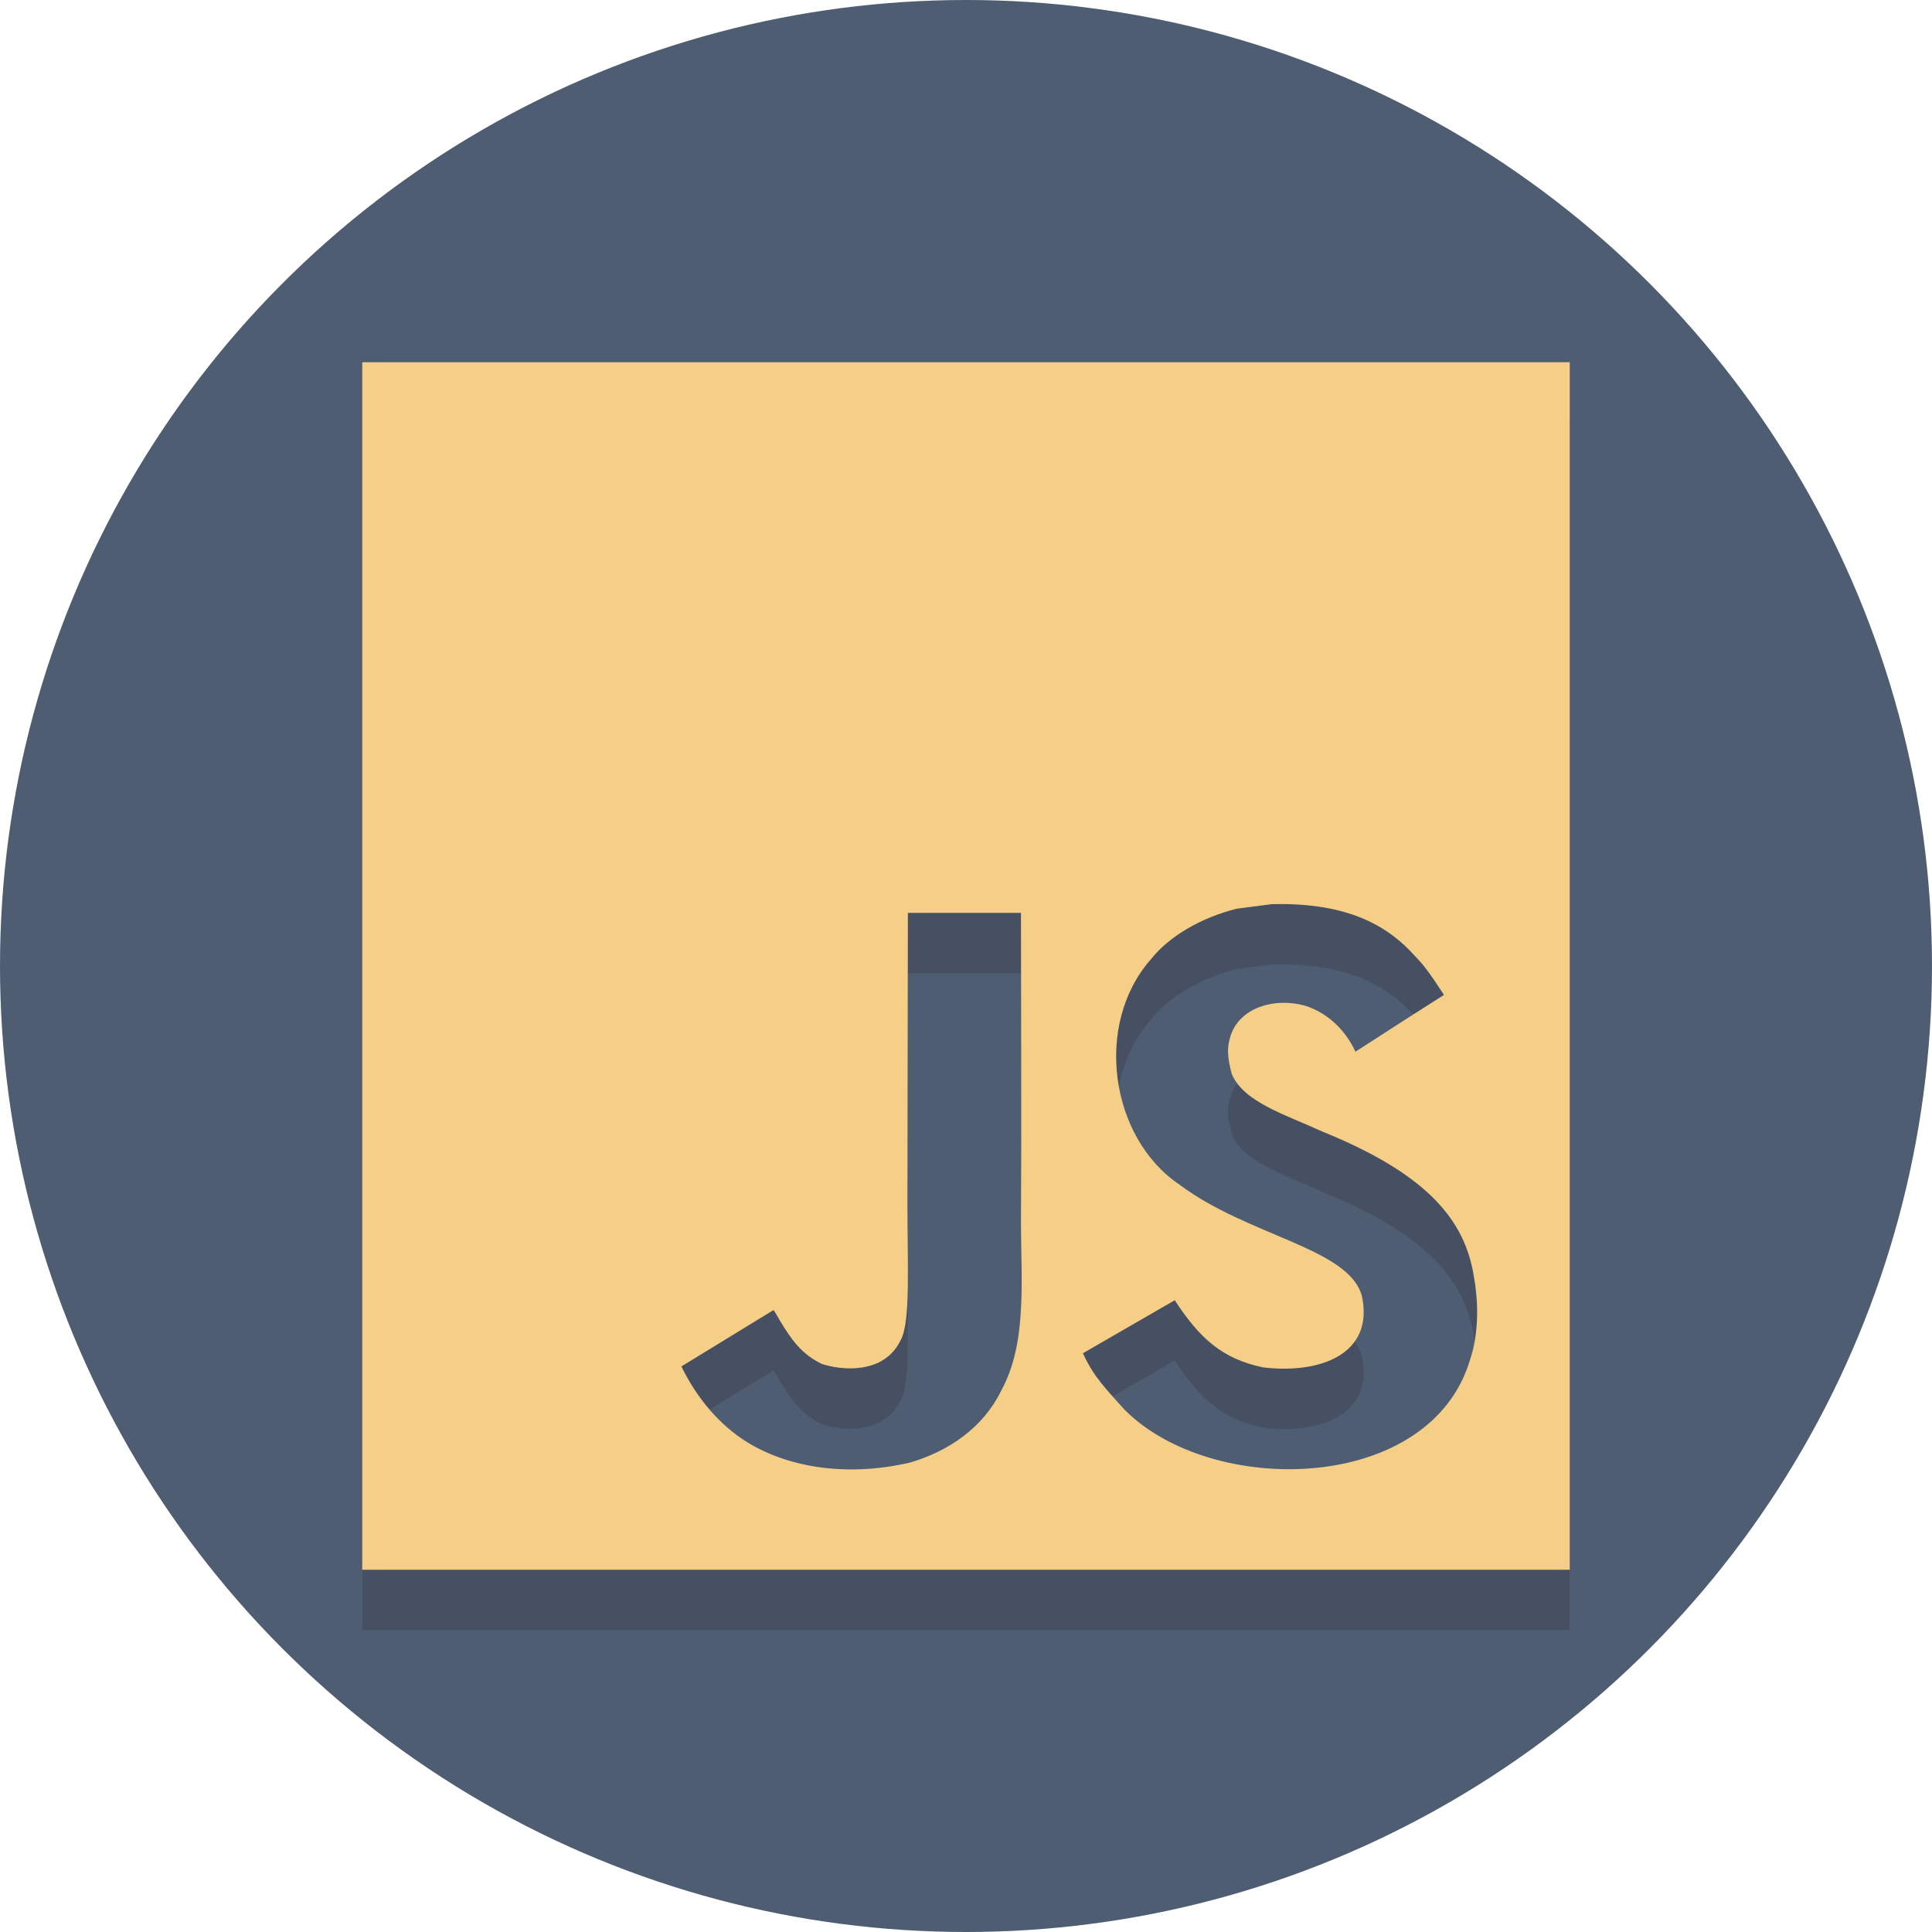<svg xmlns="http://www.w3.org/2000/svg" xml:space="preserve" id="svg840" x="0" y="0" version="1.1" viewBox="0 0 64 64"><style id="style824" type="text/css">.st1{opacity:.2}.st2{fill:#231f20}.st3{fill:#f5cf87}</style><g id="Layer_1"><g id="g828" fill-opacity="1"><circle id="circle826" cx="32" cy="32" r="32" fill="#4f5d73"/><path id="path2913-1" fill="#231f20" stroke-width=".32" d="M12 14v40h40V14Zm21.158 34.084c-.59 1.2-1.717 1.988-3.023 2.368-2.007.461-3.926.199-5.354-.658-.956-.587-1.702-1.489-2.209-2.529L25.62 45.4c.026.01.106.156.213.342.389.651.724 1.112 1.382 1.436.647.22 2.068.362 2.616-.777.335-.58.229-2.441.229-4.5 0-3.238.015-6.461.015-9.661h3.746c0 3.52.02 6.854 0 10.289.008 2.105.191 3.982-.662 5.555zm15.544-1.058c-1.303 4.455-8.564 4.6-11.466 1.656-.613-.693-.997-1.055-1.363-1.854 1.542-.888 1.542-.888 3.043-1.756.815 1.253 1.568 1.942 2.924 2.224 1.84.225 3.69-.407 3.275-2.361-.427-1.595-3.767-1.984-6.04-3.69-2.307-1.55-2.848-5.315-.951-7.467.632-.796 1.71-1.39 2.84-1.675l1.18-.153c2.266-.046 3.683.553 4.722 1.714.29.293.526.609.967 1.294-1.207.77-1.203.762-2.932 1.881-.37-.795-.982-1.294-1.63-1.511-1.005-.305-2.273.026-2.536 1.089-.091.327-.072.632.073 1.172.407.93 1.774 1.333 3 1.897 3.53 1.431 4.722 2.966 5.015 4.794.283 1.573-.068 2.593-.121 2.746z" opacity=".2"/><path id="path2913" fill="#f5cf87" stroke-width=".32" d="M12 12v40h40V12Zm21.158 34.084c-.59 1.2-1.717 1.988-3.023 2.368-2.007.461-3.926.199-5.354-.658-.956-.587-1.702-1.489-2.209-2.529L25.62 43.4c.026.01.106.156.213.342.389.651.724 1.112 1.382 1.436.647.22 2.068.362 2.616-.777.335-.58.229-2.441.229-4.5 0-3.238.015-6.461.015-9.661h3.746c0 3.52.02 6.854 0 10.289.008 2.105.191 3.982-.662 5.555zm15.544-1.058c-1.303 4.455-8.564 4.6-11.466 1.656-.613-.693-.997-1.055-1.363-1.854 1.542-.888 1.542-.888 3.043-1.756.815 1.253 1.568 1.942 2.924 2.224 1.84.225 3.69-.407 3.275-2.361-.427-1.595-3.767-1.984-6.04-3.69-2.307-1.55-2.848-5.315-.951-7.467.632-.796 1.71-1.39 2.84-1.675l1.18-.153c2.266-.046 3.683.553 4.722 1.714.29.293.526.609.967 1.294-1.207.77-1.203.762-2.932 1.881-.37-.795-.982-1.294-1.63-1.511-1.005-.305-2.273.026-2.536 1.089-.091.327-.072.632.073 1.172.407.93 1.774 1.333 3 1.897 3.53 1.431 4.722 2.966 5.015 4.794.283 1.573-.068 2.593-.121 2.746z"/></g></g></svg>